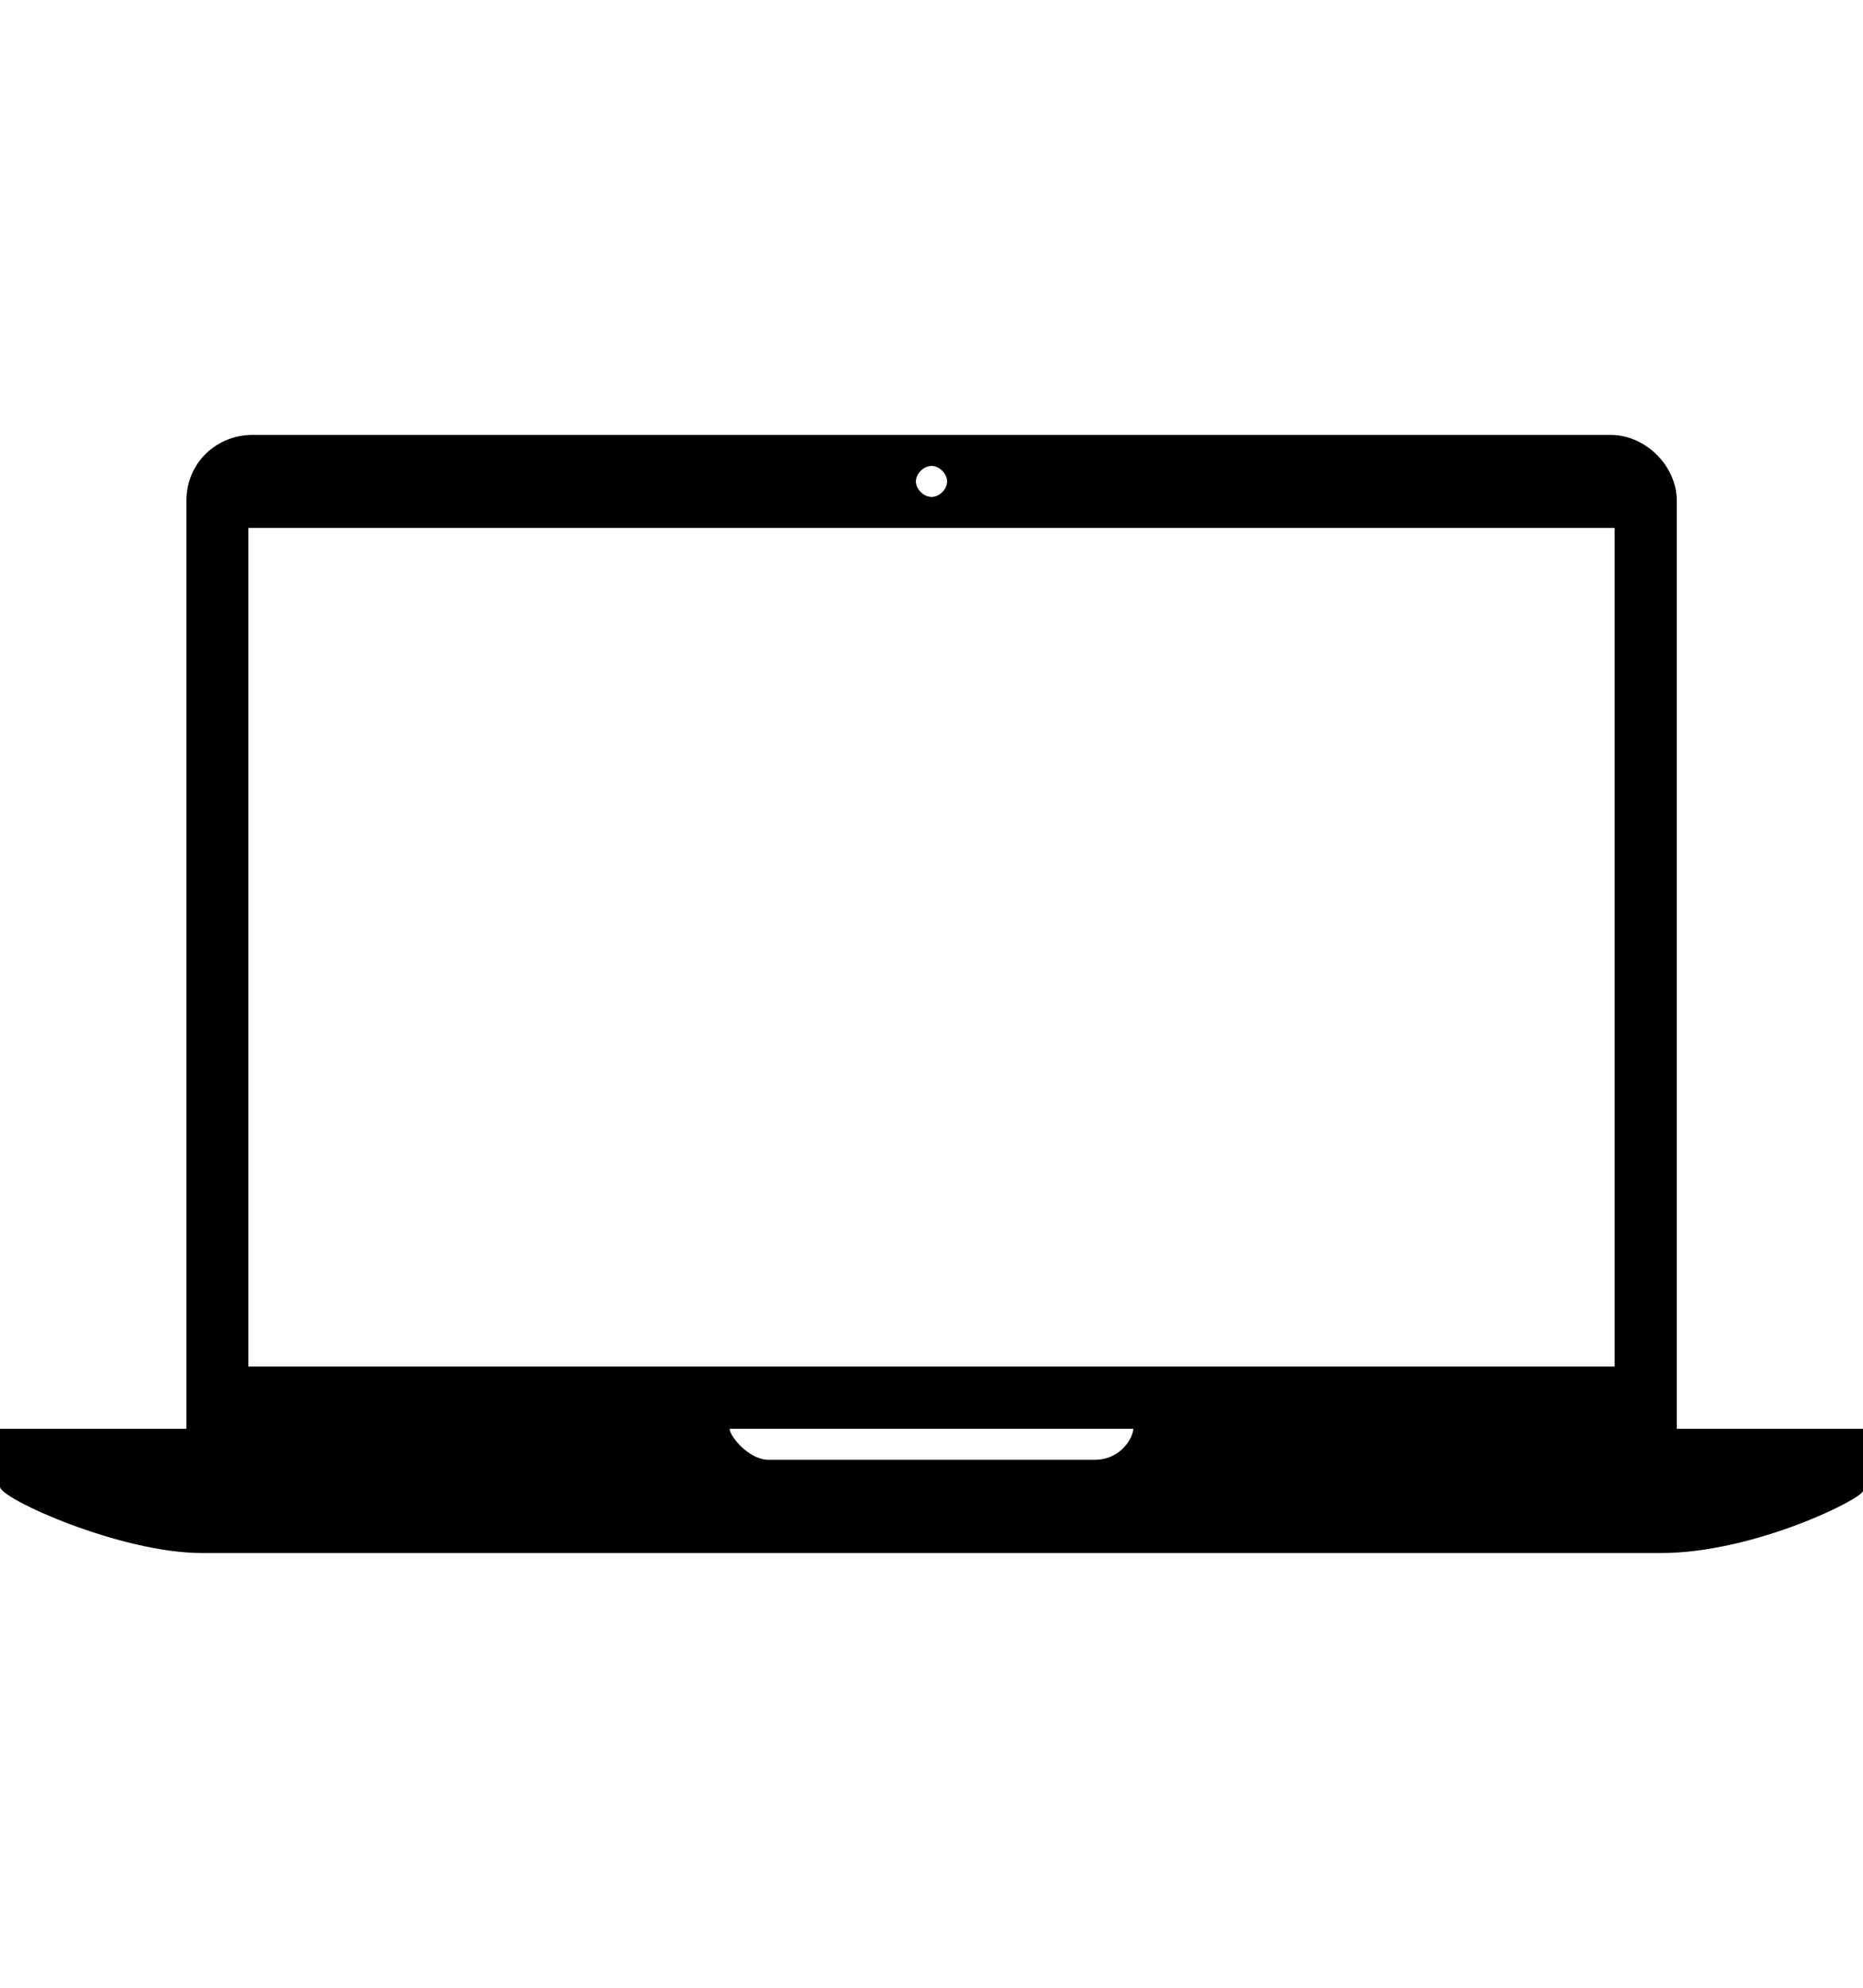 <svg height="1000" width="937.5" xmlns="http://www.w3.org/2000/svg"><path d="M843.8 718.8h93.7V750c0 3.9 -54.7 31.3 -101.6 31.3H101.6C60.5 781.3 0 753.9 0 748v-29.2h93.8V252c0 -19.6 15.6 -33.2 33.2 -33.2h683.5c17.6 0 33.3 15.6 33.3 33.2v466.8zm-375 -484.4c-4 0 -7.9 3.9 -7.9 7.8s3.9 7.8 7.9 7.8 7.8 -3.9 7.8 -7.8 -3.9 -7.8 -7.8 -7.8zM125 265.6v421.9h687.5V265.6H125zm425.8 468.8c13.7 0 19.5 -11.7 19.5 -15.6H367.2c0 3.9 9.8 15.6 19.5 15.6h164.1z"/></svg>